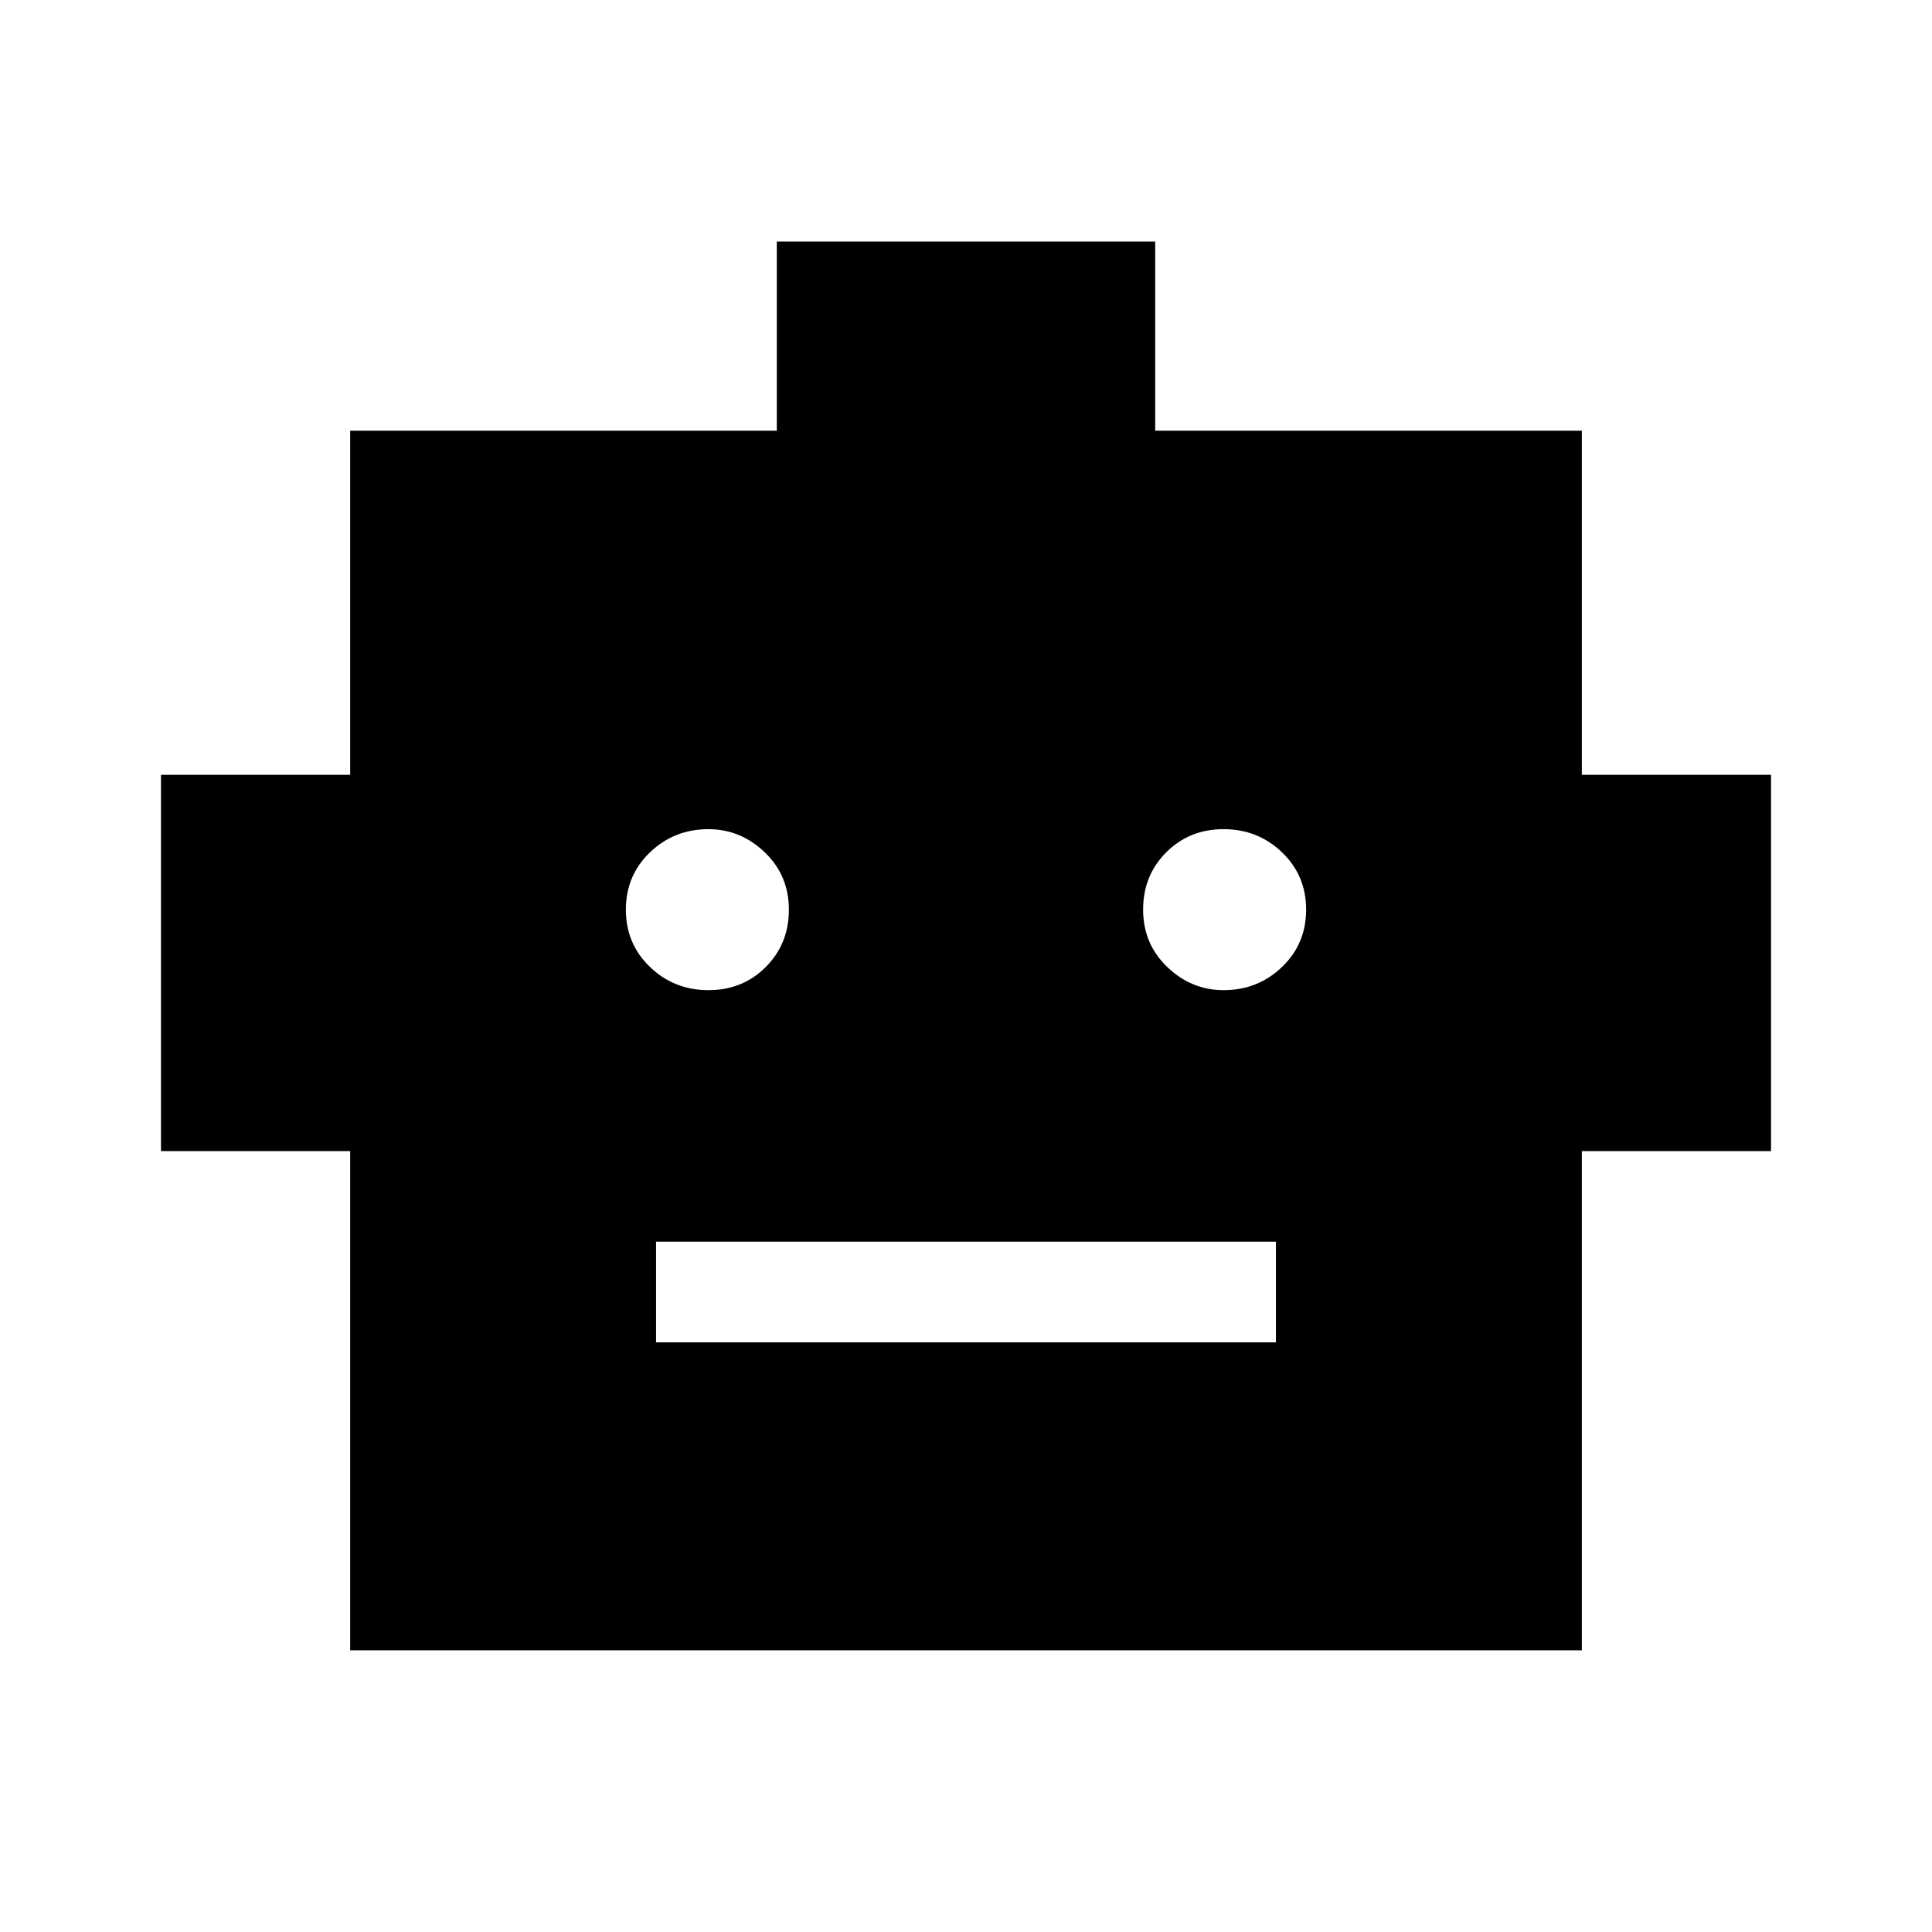 <svg xmlns="http://www.w3.org/2000/svg" height="40" width="40"><path d="M7.25 34.167V23.833H3.333v-7.791H7.25V8.917h8.833V5h7.834v3.917h8.833v7.125h3.917v7.791H32.75v10.334ZM14.667 20.5q.708 0 1.187-.479.479-.479.479-1.188 0-.708-.5-1.187-.5-.479-1.166-.479-.709 0-1.209.479-.5.479-.5 1.187 0 .709.5 1.188t1.209.479Zm10.666 0q.709 0 1.209-.479.5-.479.5-1.188 0-.708-.5-1.187-.5-.479-1.209-.479-.708 0-1.187.479-.479.479-.479 1.187 0 .709.5 1.188t1.166.479Zm-11.75 7.292h12.834v-2.084H13.583Z"/></svg>
